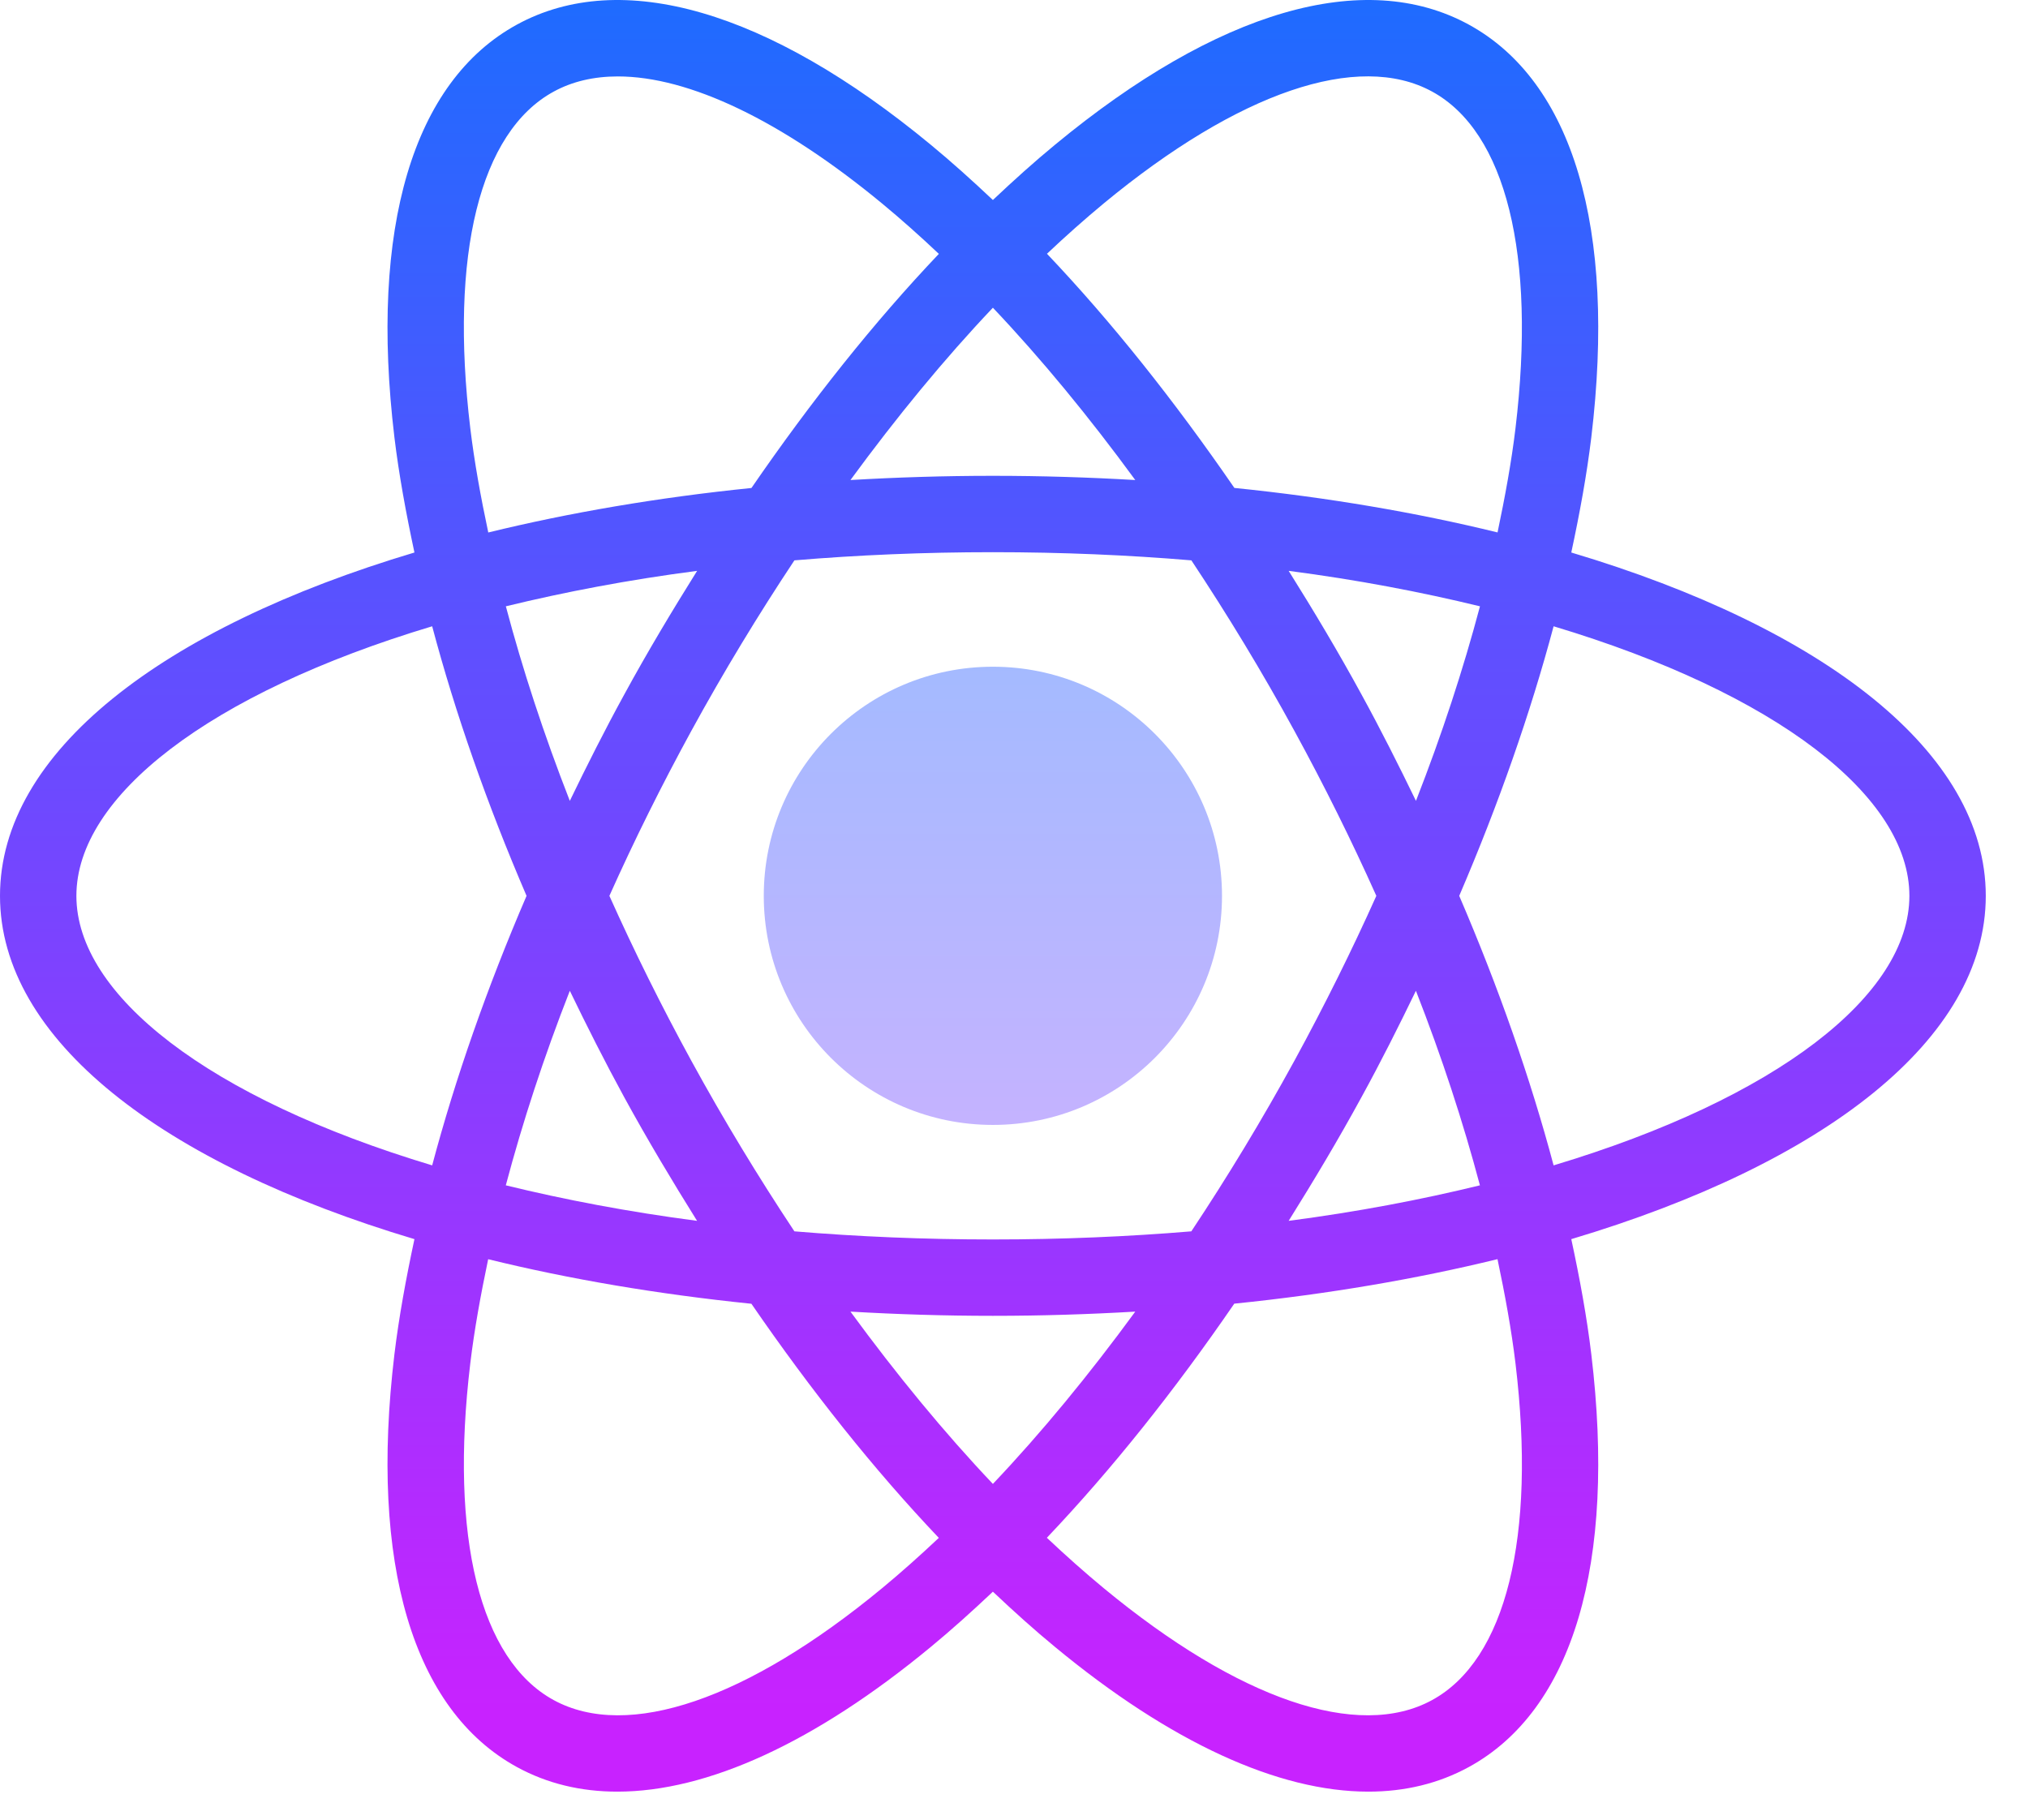 <svg xmlns="http://www.w3.org/2000/svg" width="39" height="35" viewBox="0 0 39 35" fill="none">
  <path d="M19.094 21.637C21.527 21.637 23.5 19.664 23.5 17.231C23.5 14.797 21.527 12.824 19.094 12.824C16.66 12.824 14.688 14.797 14.688 17.231C14.688 19.664 16.66 21.637 19.094 21.637Z" fill="url(#paint0_linear_124_239)"/>
  <path d="M38.188 17.231C38.188 14.471 35.072 12.078 30.217 10.627C30.38 9.87 30.516 9.125 30.602 8.413C31.085 4.386 30.247 1.566 28.244 0.472C26.24 -0.621 23.416 0.199 20.29 2.783C19.89 3.112 19.492 3.471 19.094 3.847C18.696 3.471 18.297 3.112 17.898 2.783C14.771 0.199 11.946 -0.621 9.943 0.472C7.94 1.566 7.103 4.386 7.585 8.413C7.671 9.126 7.808 9.87 7.97 10.627C3.116 12.078 0 14.471 0 17.231C0 19.99 3.116 22.384 7.97 23.834C7.808 24.591 7.671 25.336 7.585 26.048C7.103 30.075 7.94 32.895 9.943 33.989C10.523 34.306 11.17 34.461 11.873 34.461C13.604 34.461 15.675 33.516 17.898 31.679C18.297 31.35 18.696 30.991 19.094 30.615C19.492 30.991 19.89 31.35 20.29 31.679C22.512 33.516 24.583 34.461 26.314 34.461C27.018 34.461 27.665 34.305 28.244 33.989C30.247 32.896 31.085 30.076 30.602 26.048C30.517 25.335 30.38 24.591 30.217 23.834C35.072 22.384 38.188 19.99 38.188 17.231ZM21.225 3.913C23.817 1.771 26.119 0.985 27.54 1.761C28.96 2.536 29.544 4.897 29.144 8.237C29.067 8.882 28.943 9.556 28.799 10.241C27.245 9.86 25.546 9.569 23.738 9.385C22.589 7.714 21.377 6.189 20.134 4.881C20.496 4.539 20.861 4.215 21.225 3.913ZM24.895 20.398C24.268 21.545 23.602 22.642 22.91 23.684C21.698 23.785 20.424 23.84 19.094 23.84C17.764 23.84 16.49 23.785 15.277 23.684C14.585 22.641 13.919 21.545 13.292 20.398C12.716 19.344 12.191 18.284 11.719 17.231C12.191 16.177 12.716 15.118 13.292 14.063C13.919 12.916 14.585 11.82 15.277 10.778C16.49 10.676 17.764 10.621 19.094 10.621C20.424 10.621 21.698 10.676 22.911 10.778C23.602 11.82 24.269 12.916 24.895 14.063C25.471 15.117 25.996 16.177 26.468 17.231C25.996 18.284 25.47 19.343 24.895 20.398ZM27.229 19.057C27.729 20.334 28.138 21.586 28.46 22.799C27.326 23.076 26.103 23.309 24.782 23.482C25.264 22.71 25.736 21.922 26.183 21.102C26.556 20.422 26.899 19.739 27.229 19.057ZM19.094 28.542C18.16 27.557 17.242 26.44 16.355 25.228C17.248 25.28 18.161 25.309 19.094 25.309C20.026 25.309 20.939 25.28 21.832 25.228C20.946 26.44 20.028 27.557 19.094 28.542ZM13.405 23.482C12.084 23.309 10.861 23.076 9.727 22.799C10.049 21.586 10.458 20.333 10.958 19.057C11.288 19.74 11.632 20.422 12.003 21.102C12.451 21.922 12.923 22.71 13.405 23.482ZM10.958 15.404C10.459 14.127 10.049 12.874 9.728 11.662C10.861 11.386 12.085 11.152 13.406 10.98C12.924 11.751 12.451 12.539 12.004 13.36C11.632 14.039 11.288 14.722 10.958 15.404ZM19.094 5.919C20.028 6.904 20.946 8.022 21.832 9.233C20.939 9.181 20.026 9.152 19.094 9.152C18.161 9.152 17.248 9.181 16.355 9.233C17.242 8.022 18.16 6.904 19.094 5.919ZM26.184 13.36C25.737 12.54 25.265 11.751 24.782 10.98C26.103 11.152 27.327 11.386 28.461 11.662C28.139 12.875 27.729 14.128 27.23 15.404C26.899 14.722 26.556 14.039 26.184 13.36ZM9.044 8.237C8.643 4.897 9.227 2.536 10.648 1.762C11.006 1.566 11.421 1.47 11.882 1.47C13.248 1.47 15.024 2.313 16.963 3.914C17.327 4.215 17.692 4.54 18.055 4.883C16.812 6.191 15.599 7.715 14.451 9.386C12.642 9.57 10.944 9.862 9.39 10.242C9.244 9.556 9.122 8.883 9.044 8.237ZM1.469 17.231C1.469 15.321 4.017 13.336 8.311 12.046C8.756 13.72 9.366 15.464 10.126 17.231C9.366 18.998 8.756 20.742 8.311 22.415C4.017 21.125 1.469 19.14 1.469 17.231ZM16.963 30.548C14.37 32.69 12.07 33.477 10.648 32.7C9.227 31.925 8.644 29.564 9.044 26.224C9.121 25.579 9.244 24.906 9.388 24.22C10.943 24.602 12.642 24.892 14.45 25.077C15.598 26.747 16.811 28.272 18.054 29.58C17.691 29.922 17.327 30.247 16.963 30.548ZM29.144 26.224C29.545 29.564 28.96 31.925 27.54 32.7C26.119 33.477 23.818 32.689 21.225 30.547C20.861 30.246 20.496 29.921 20.132 29.578C21.375 28.27 22.589 26.747 23.736 25.075C25.545 24.891 27.244 24.599 28.798 24.219C28.943 24.905 29.066 25.578 29.144 26.224ZM29.877 22.415C29.431 20.742 28.821 18.997 28.062 17.231C28.821 15.463 29.431 13.719 29.877 12.046C34.17 13.336 36.719 15.321 36.719 17.231C36.719 19.14 34.17 21.125 29.877 22.415Z" fill="url(#paint1_linear_124_239)"/>
  <defs>
    <linearGradient id="paint0_linear_124_239" x1="19.094" y1="-2.26" x2="19.094" y2="30.791" gradientUnits="userSpaceOnUse">
      <stop stop-color="#6DC7FF"/>
      <stop offset="1" stop-color="#E6ABFF"/>
    </linearGradient>
    <linearGradient id="paint1_linear_124_239" x1="19.094" y1="-0.816" x2="19.094" y2="32.976" gradientUnits="userSpaceOnUse">
      <stop stop-color="#1A6DFF"/>
      <stop offset="1" stop-color="#C822FF"/>
    </linearGradient>
  </defs>
</svg>